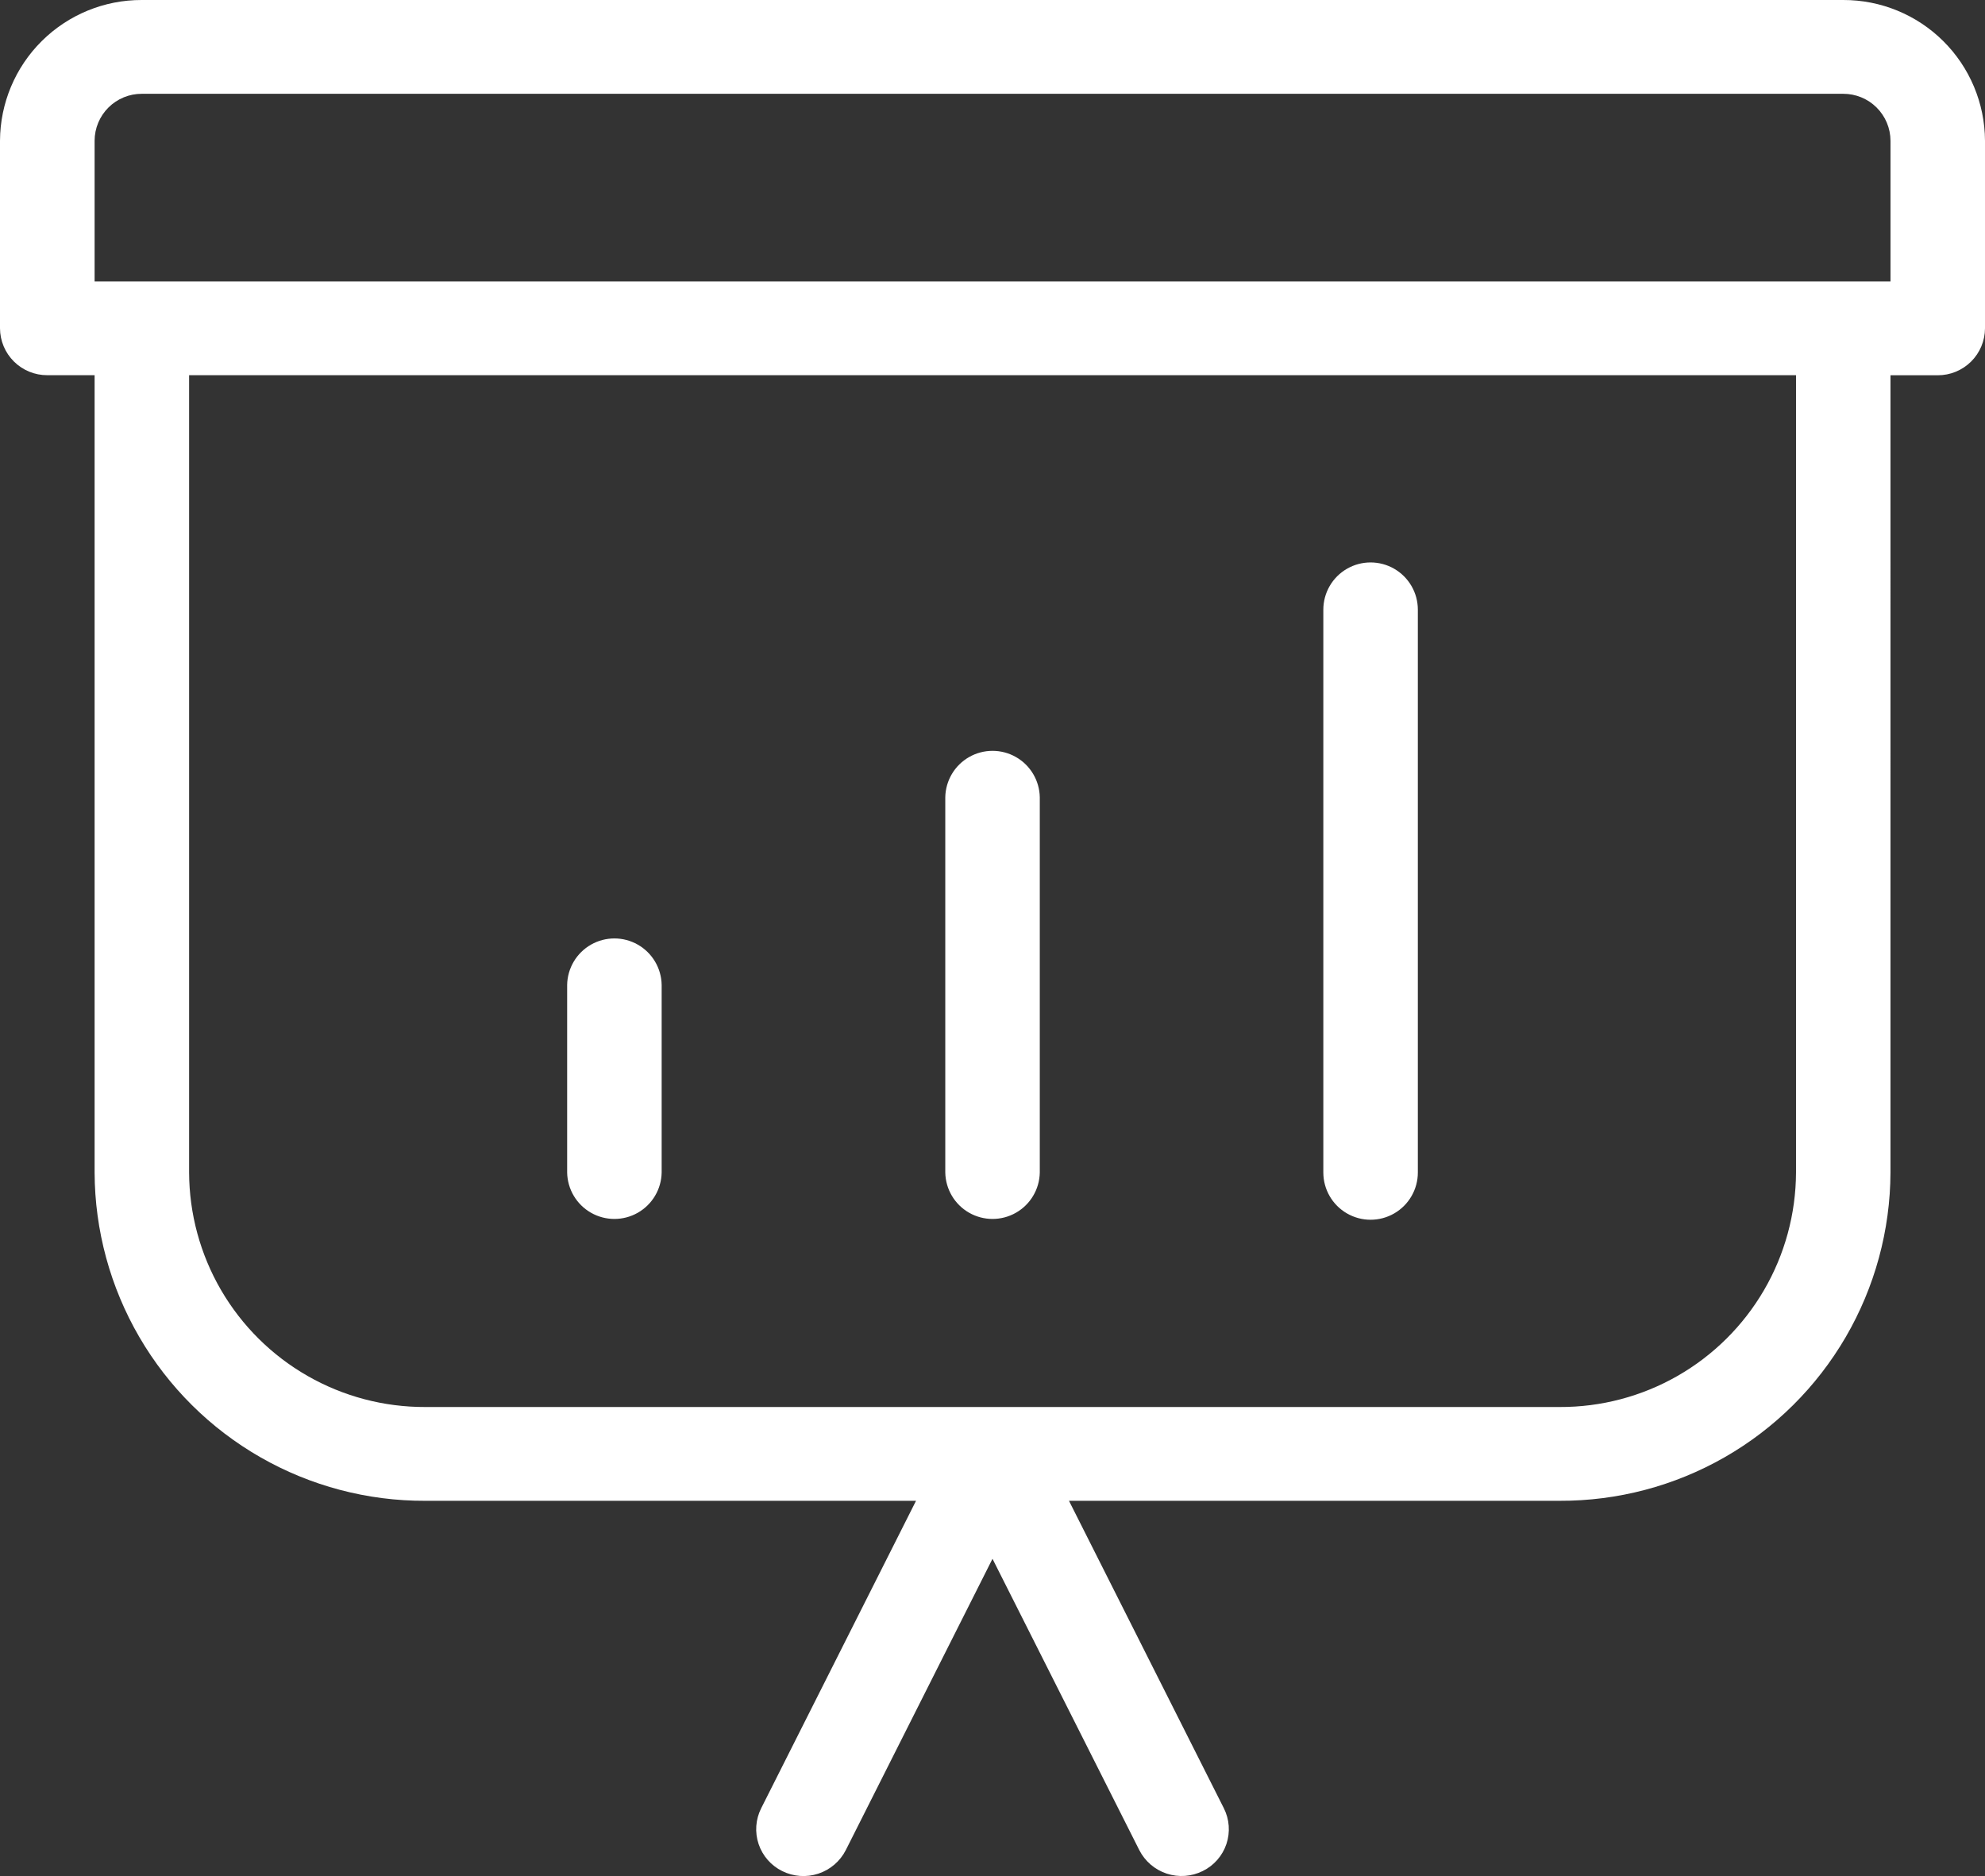 <svg xmlns="http://www.w3.org/2000/svg" xmlns:xlink="http://www.w3.org/1999/xlink" width="146" height="138" viewBox="0 0 146 138">
  <rect x="0" y="0" width="146" height="138" fill="#333333" stroke="none"/>
  <defs>
    <clipPath id="clip-path">
      <path id="Intersection_68" data-name="Intersection 68" d="M83.8,136.1,73,114.665,62.207,136.1a3.5,3.5,0,0,1-4.668,1.54,3.431,3.431,0,0,1-1.552-4.626L67.375,110.4H31.285A24.239,24.239,0,0,1,6.958,86.249V27.6H3.479A3.466,3.466,0,0,1,0,24.15v-13.8A10.4,10.4,0,0,1,10.43,0H135.57A10.4,10.4,0,0,1,146,10.352v13.8a3.466,3.466,0,0,1-3.479,3.453h-3.473V86.249a24.241,24.241,0,0,1-24.333,24.15H78.625l11.388,22.61a3.426,3.426,0,0,1-1.552,4.626A3.49,3.49,0,0,1,83.8,136.1ZM13.909,86.249A17.31,17.31,0,0,0,31.285,103.5h83.43A17.315,17.315,0,0,0,132.1,86.249V27.6H13.909Zm-6.951-75.9V20.7H139.049V10.352A3.466,3.466,0,0,0,135.57,6.9H10.43A3.461,3.461,0,0,0,6.958,10.352Zm90.375,75.9v-41.4a3.476,3.476,0,0,1,6.952,0v41.4a3.476,3.476,0,0,1-6.952,0Zm-27.806,0v-27.6a3.476,3.476,0,0,1,6.951,0v27.6a3.476,3.476,0,0,1-6.951,0Zm-27.812,0v-13.8a3.476,3.476,0,0,1,6.951,0v13.8a3.476,3.476,0,0,1-6.951,0Z" fill="#fff"/>
    </clipPath>
  </defs>
  <g id="Group_2526" data-name="Group 2526" transform="translate(-0.183)">
    <g id="Group_2525" data-name="Group 2525" transform="translate(0.183)" clip-path="url(#clip-path)">
      <rect id="Rectangle_2335" data-name="Rectangle 2335" width="213" height="208" transform="translate(-35 -35)" fill="#fff"/>
    </g>
  </g>
</svg>
